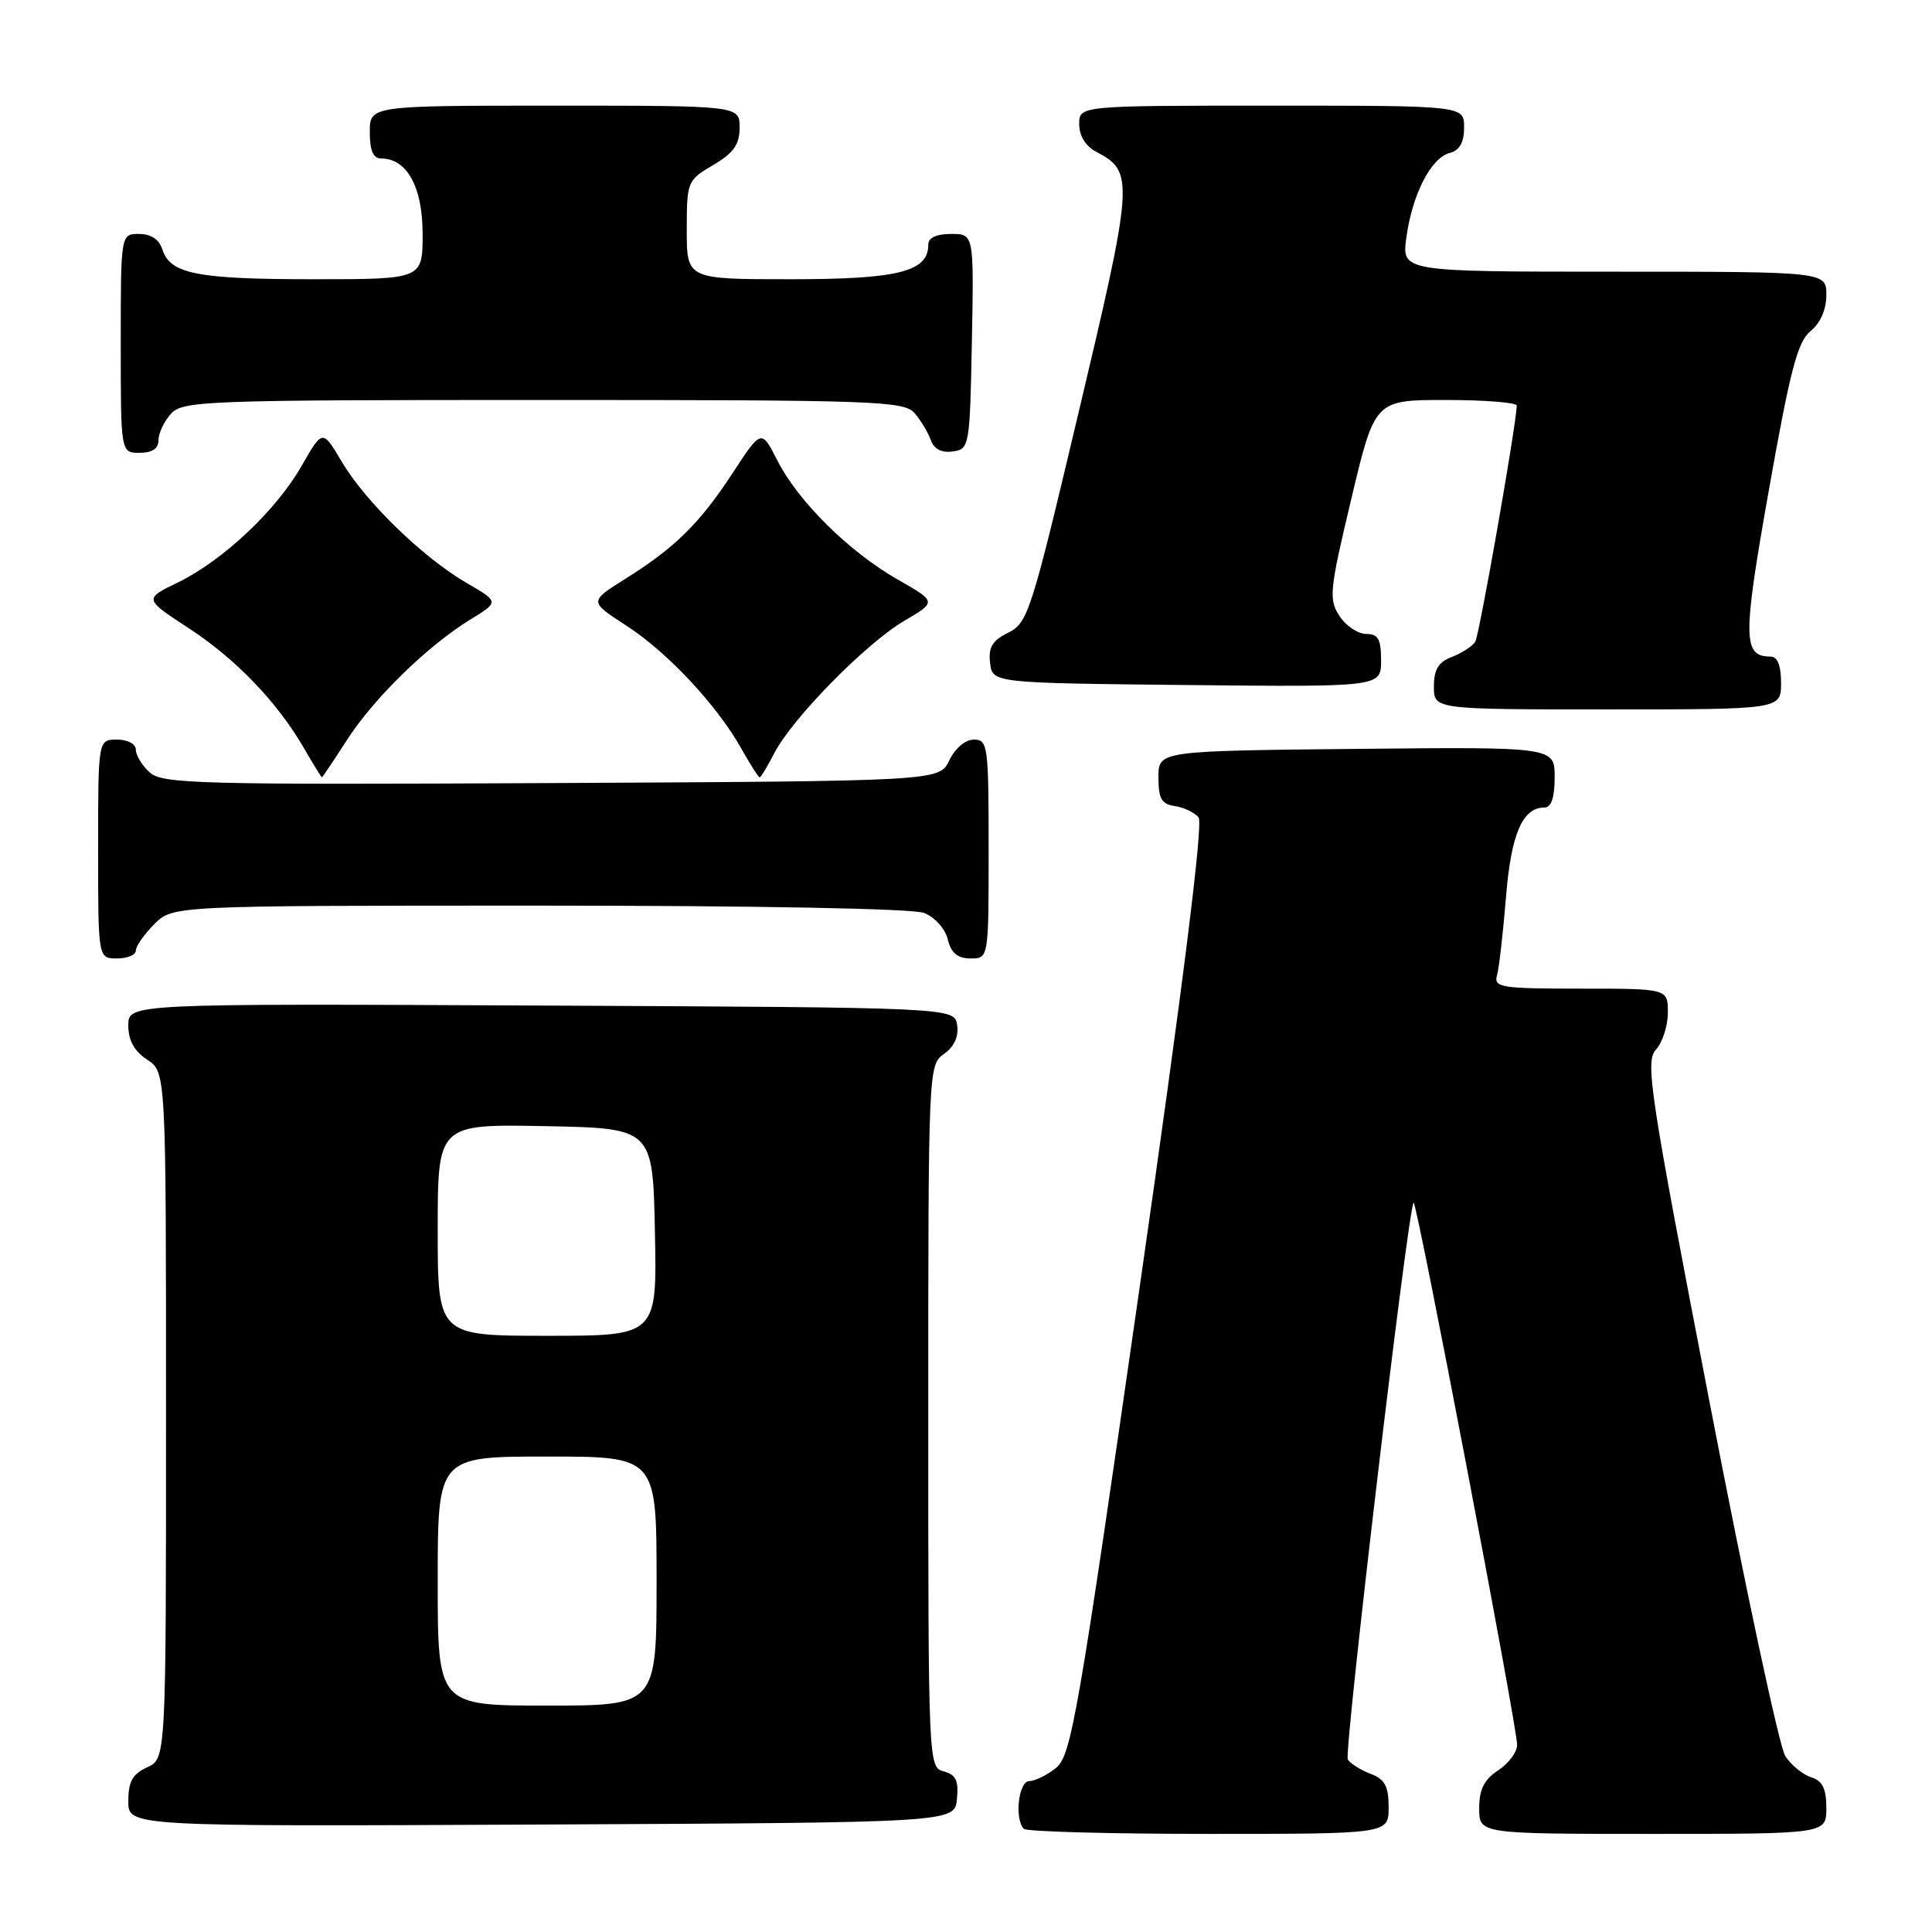 <?xml version="1.0" encoding="UTF-8" standalone="no"?>
<!DOCTYPE svg PUBLIC "-//W3C//DTD SVG 1.1//EN" "http://www.w3.org/Graphics/SVG/1.1/DTD/svg11.dtd" >
<svg xmlns="http://www.w3.org/2000/svg" xmlns:xlink="http://www.w3.org/1999/xlink" version="1.1" viewBox="0 0 256 256">
 <g >
 <path fill="currentColor"
d=" M 184.00 239.48 C 184.00 236.67 183.51 235.76 181.60 235.04 C 180.28 234.53 178.92 233.68 178.59 233.14 C 178.05 232.27 186.58 160.08 187.31 159.35 C 187.70 158.96 201.07 228.99 201.03 231.23 C 201.01 232.18 199.88 233.69 198.50 234.59 C 196.65 235.81 196.00 237.11 196.00 239.62 C 196.00 243.00 196.00 243.00 219.00 243.00 C 242.00 243.00 242.00 243.00 242.00 239.57 C 242.00 237.00 241.49 235.97 239.97 235.49 C 238.86 235.14 237.32 233.87 236.55 232.67 C 235.78 231.48 231.25 210.32 226.50 185.66 C 218.57 144.58 217.98 140.68 219.42 139.08 C 220.29 138.13 221.00 135.92 221.00 134.17 C 221.00 131.00 221.00 131.00 209.43 131.00 C 198.89 131.00 197.91 130.84 198.36 129.25 C 198.63 128.29 199.16 123.67 199.54 119.00 C 200.21 110.54 201.72 107.00 204.65 107.00 C 205.56 107.00 206.00 105.68 206.00 102.98 C 206.00 98.97 206.00 98.97 179.75 99.23 C 153.50 99.50 153.50 99.50 153.50 103.00 C 153.50 105.83 153.91 106.56 155.68 106.81 C 156.87 106.98 158.29 107.66 158.82 108.31 C 159.45 109.09 156.77 130.50 150.95 170.99 C 142.88 227.19 141.94 232.63 139.95 234.24 C 138.76 235.21 137.15 236.00 136.39 236.00 C 134.96 236.00 134.39 241.05 135.67 242.33 C 136.03 242.70 147.06 243.00 160.17 243.00 C 184.00 243.00 184.00 243.00 184.00 239.48 Z  M 126.80 238.38 C 127.04 235.93 126.66 235.15 125.05 234.72 C 123.02 234.19 123.00 233.75 123.00 187.65 C 123.00 141.63 123.02 141.10 125.08 139.65 C 126.42 138.72 127.05 137.36 126.83 135.85 C 126.50 133.50 126.50 133.50 71.75 133.24 C 17.00 132.98 17.00 132.98 17.00 135.88 C 17.00 137.86 17.79 139.29 19.50 140.41 C 22.00 142.05 22.00 142.05 22.00 187.54 C 22.00 233.04 22.00 233.04 19.50 234.18 C 17.56 235.07 17.00 236.07 17.00 238.67 C 17.00 242.02 17.00 242.02 71.75 241.76 C 126.50 241.50 126.50 241.50 126.80 238.38 Z  M 18.00 125.95 C 18.00 125.38 19.10 123.80 20.45 122.45 C 22.91 120.00 22.91 120.00 71.39 120.00 C 100.10 120.00 120.90 120.39 122.41 120.96 C 123.85 121.51 125.22 123.02 125.58 124.46 C 126.04 126.29 126.88 127.00 128.61 127.00 C 131.00 127.00 131.00 127.00 131.00 112.50 C 131.00 98.80 130.89 98.00 129.05 98.00 C 127.92 98.00 126.56 99.14 125.79 100.75 C 124.47 103.50 124.47 103.50 73.08 103.76 C 26.31 103.99 21.51 103.87 19.84 102.35 C 18.83 101.44 18.00 100.08 18.00 99.35 C 18.00 98.58 16.93 98.00 15.50 98.00 C 13.00 98.00 13.00 98.00 13.00 112.50 C 13.00 127.00 13.00 127.00 15.50 127.00 C 16.88 127.00 18.00 126.53 18.00 125.95 Z  M 45.94 98.10 C 49.49 92.56 56.64 85.58 62.32 82.09 C 66.15 79.75 66.15 79.75 61.82 77.24 C 56.05 73.89 48.43 66.49 45.29 61.19 C 42.74 56.88 42.74 56.88 39.98 61.71 C 36.60 67.63 29.55 74.27 23.55 77.19 C 19.07 79.36 19.07 79.36 25.01 83.24 C 31.30 87.35 36.78 93.07 40.34 99.24 C 41.53 101.30 42.57 102.99 42.65 102.99 C 42.73 103.00 44.21 100.79 45.94 98.10 Z  M 102.61 99.78 C 105.00 95.16 114.76 85.23 119.81 82.27 C 124.12 79.74 124.12 79.74 118.95 76.79 C 112.49 73.10 105.79 66.47 103.01 61.03 C 100.89 56.86 100.89 56.86 97.08 62.68 C 92.71 69.36 89.43 72.59 82.78 76.75 C 78.07 79.71 78.07 79.71 82.98 82.89 C 88.46 86.44 94.98 93.41 98.23 99.19 C 99.40 101.28 100.50 103.00 100.66 103.00 C 100.82 103.00 101.70 101.55 102.61 99.78 Z  M 236.00 90.50 C 236.00 88.19 235.53 87.00 234.62 87.00 C 230.92 87.00 230.89 84.62 234.39 64.91 C 237.21 49.01 238.19 45.26 239.91 43.87 C 241.21 42.82 242.00 41.02 242.00 39.09 C 242.00 36.00 242.00 36.00 213.86 36.00 C 185.73 36.00 185.73 36.00 186.35 31.48 C 187.13 25.76 189.61 20.91 192.09 20.27 C 193.41 19.92 194.00 18.88 194.00 16.88 C 194.00 14.00 194.00 14.00 168.50 14.00 C 143.00 14.00 143.00 14.00 143.00 16.46 C 143.00 18.00 143.85 19.37 145.25 20.11 C 150.34 22.79 150.27 23.74 142.60 56.00 C 136.65 81.09 136.17 82.57 133.60 83.83 C 131.49 84.87 130.95 85.76 131.19 87.83 C 131.50 90.50 131.50 90.50 157.25 90.77 C 183.00 91.03 183.00 91.03 183.00 87.52 C 183.00 84.68 182.62 84.00 181.02 84.00 C 179.94 84.00 178.34 82.93 177.49 81.62 C 176.04 79.42 176.16 78.26 179.05 66.12 C 182.17 53.00 182.17 53.00 191.58 53.00 C 196.76 53.00 200.99 53.34 200.98 53.75 C 200.89 56.45 196.02 84.15 195.48 85.03 C 195.11 85.63 193.72 86.53 192.40 87.04 C 190.60 87.72 190.00 88.70 190.00 90.98 C 190.00 94.00 190.00 94.00 213.00 94.00 C 236.00 94.00 236.00 94.00 236.00 90.50 Z  M 21.00 58.33 C 21.00 57.41 21.74 55.83 22.65 54.83 C 24.21 53.11 27.07 53.00 72.00 53.00 C 116.18 53.00 119.80 53.13 121.19 54.75 C 122.02 55.71 122.99 57.32 123.34 58.32 C 123.77 59.51 124.77 60.03 126.25 59.82 C 128.45 59.51 128.51 59.18 128.78 45.25 C 129.05 31.00 129.05 31.00 126.03 31.00 C 124.06 31.00 123.00 31.50 123.00 32.44 C 123.00 36.00 119.02 37.00 104.78 37.00 C 91.00 37.00 91.00 37.00 91.00 30.47 C 91.00 24.06 91.07 23.89 94.50 21.87 C 97.22 20.26 98.00 19.16 98.00 16.90 C 98.00 14.00 98.00 14.00 73.50 14.00 C 49.00 14.00 49.00 14.00 49.00 17.50 C 49.00 19.94 49.45 21.00 50.50 21.00 C 53.93 21.00 56.00 24.77 56.00 31.00 C 56.00 37.00 56.00 37.00 41.57 37.00 C 26.11 37.00 22.55 36.30 21.52 33.06 C 21.09 31.72 20.01 31.00 18.43 31.00 C 16.00 31.00 16.00 31.00 16.00 45.50 C 16.00 60.00 16.00 60.00 18.50 60.00 C 20.17 60.00 21.00 59.44 21.00 58.33 Z  M 58.00 209.50 C 58.00 193.00 58.00 193.00 72.50 193.00 C 87.00 193.00 87.00 193.00 87.00 209.50 C 87.00 226.00 87.00 226.00 72.50 226.00 C 58.00 226.00 58.00 226.00 58.00 209.50 Z  M 58.00 162.97 C 58.00 148.95 58.00 148.95 72.25 149.22 C 86.50 149.50 86.50 149.50 86.78 163.25 C 87.06 177.00 87.06 177.00 72.53 177.00 C 58.00 177.00 58.00 177.00 58.00 162.97 Z "/>
</g>
</svg>